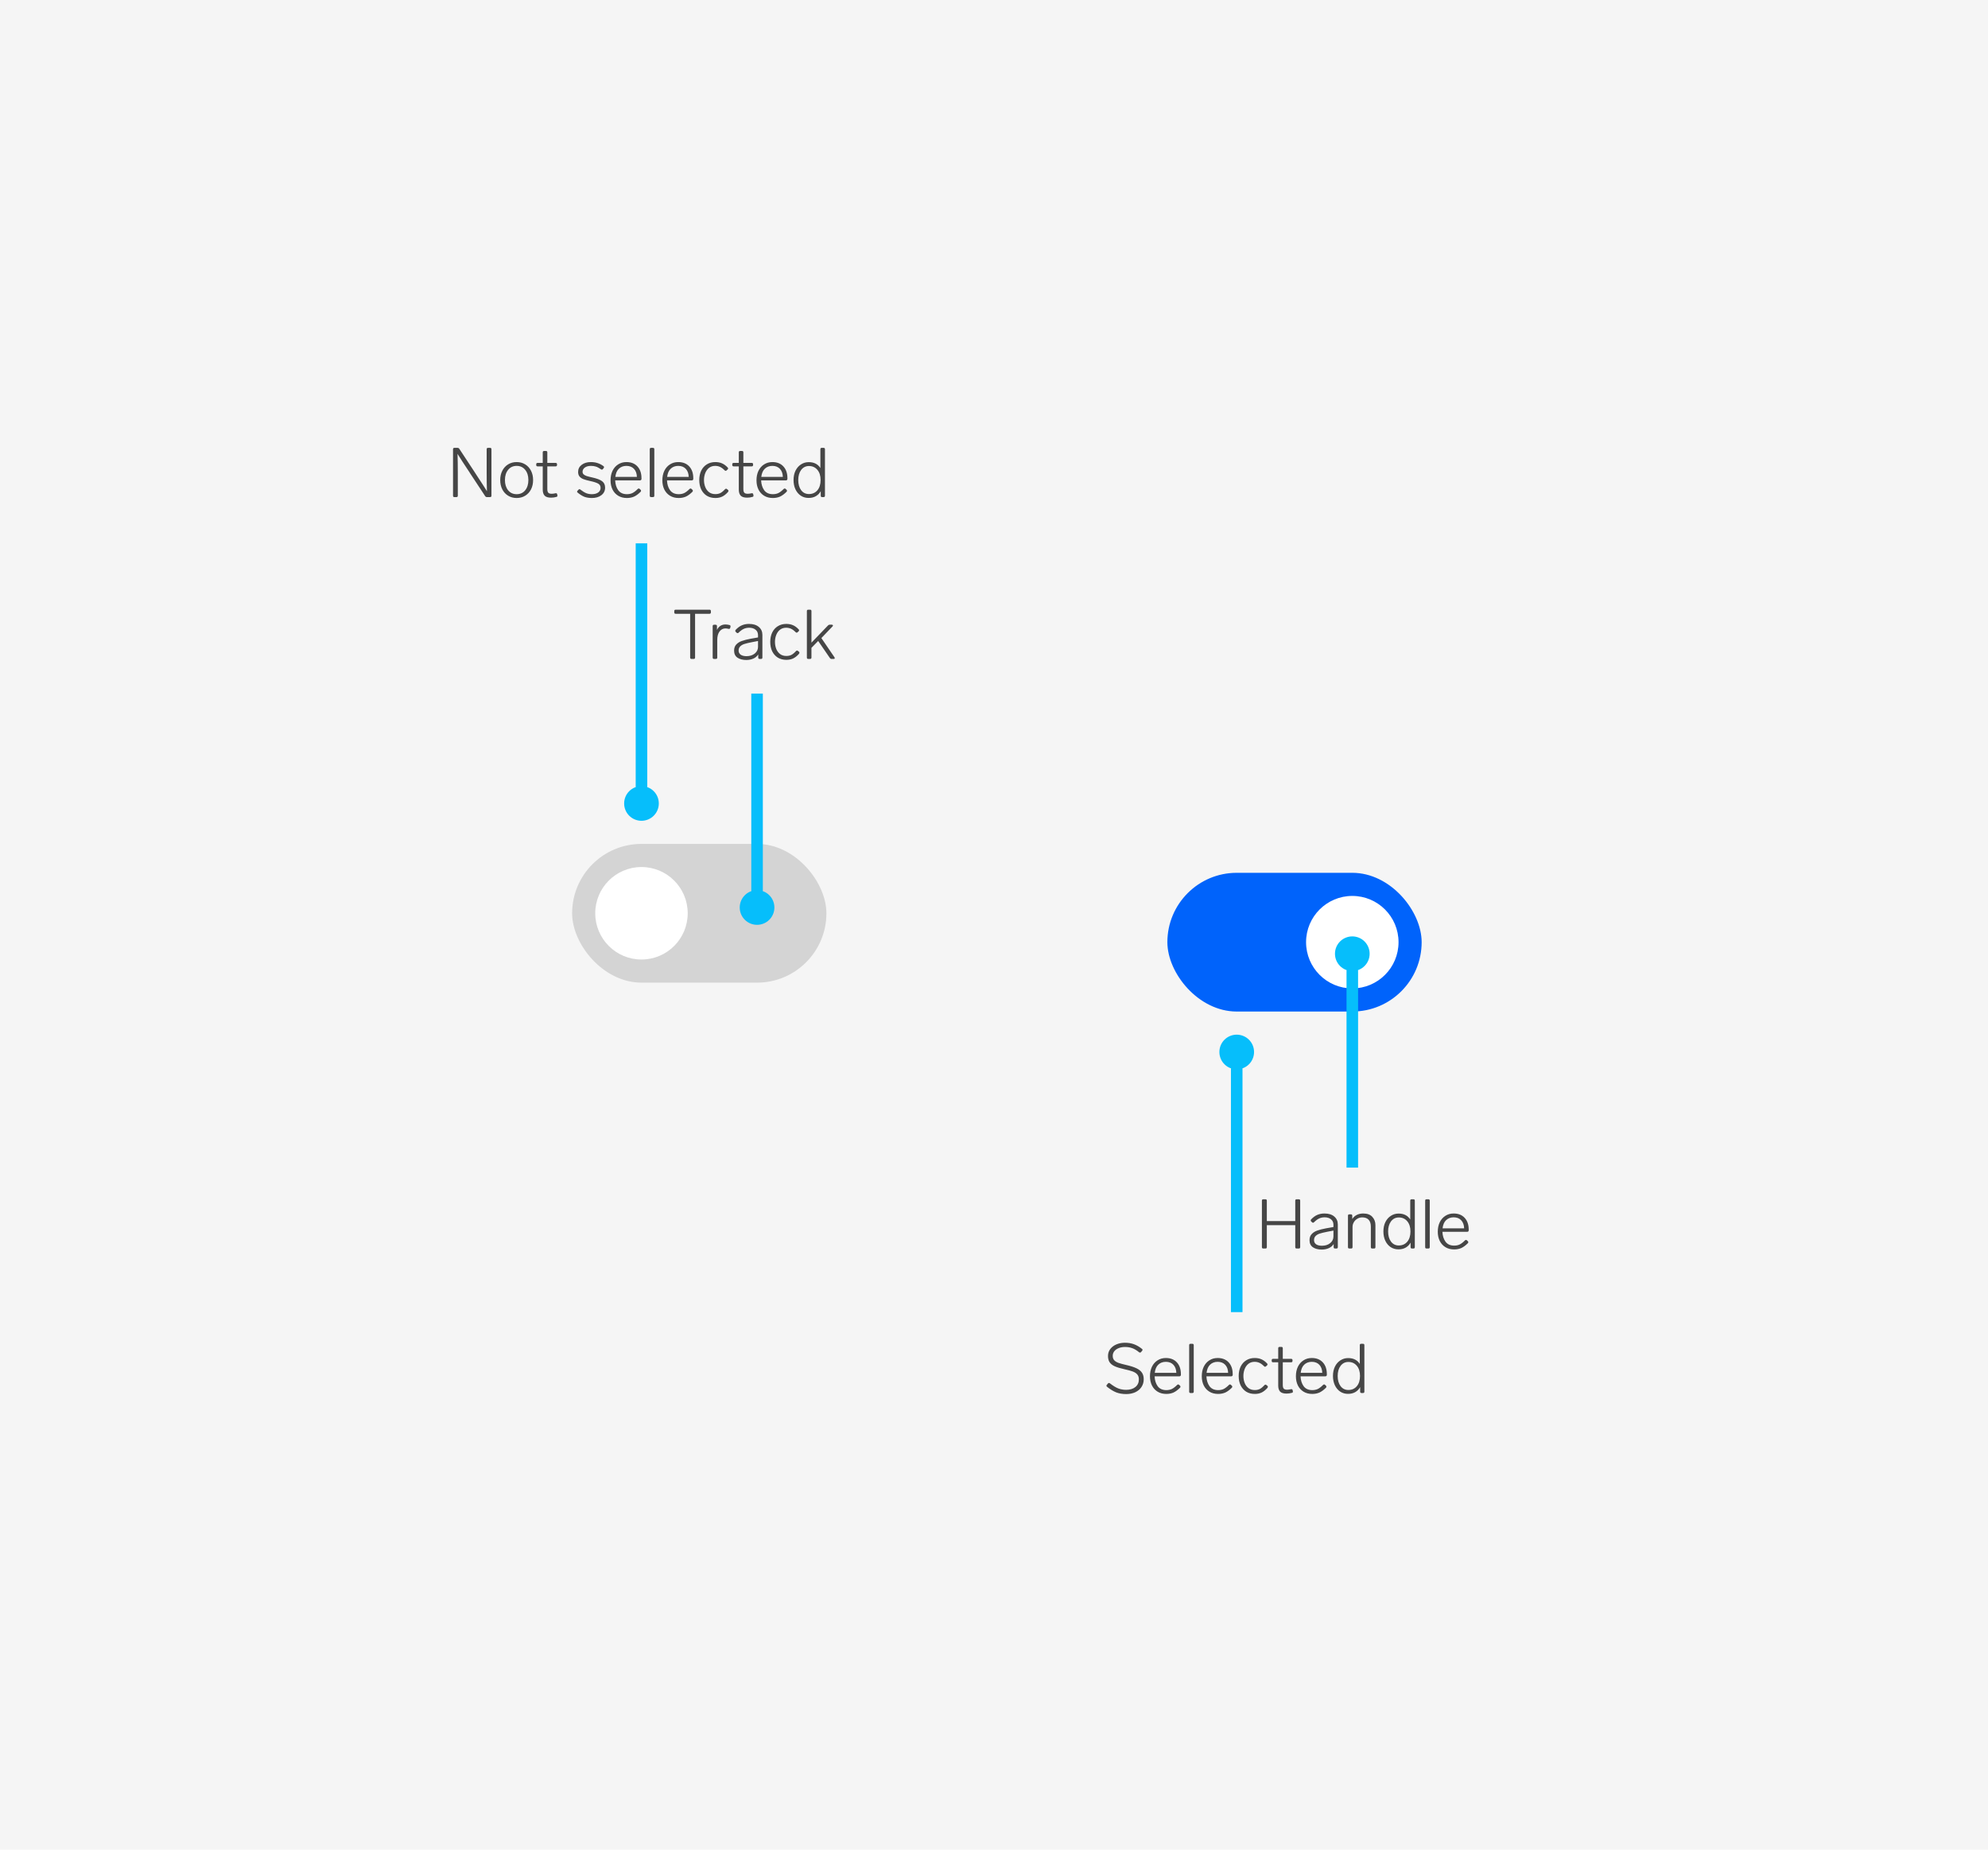 <svg width="344" height="320" viewBox="0 0 344 320" fill="none" xmlns="http://www.w3.org/2000/svg">
<rect width="344" height="320" fill="#F5F5F5"/>
<rect x="99" y="146" width="44" height="24" rx="12" fill="#D4D4D4"/>
<circle cx="111" cy="158" r="8" fill="white"/>
<rect x="202" y="151" width="44" height="24" rx="12" fill="#0063FB"/>
<circle cx="234" cy="163" r="8" fill="white"/>
<path d="M84.211 77.72C84.211 77.56 84.291 77.48 84.451 77.48H84.799C84.959 77.48 85.039 77.56 85.039 77.72V85.76C85.039 85.92 84.959 86 84.799 86H84.259C84.131 86 84.031 85.948 83.959 85.844L81.379 81.932L81.235 81.704C80.275 80.264 79.587 79.204 79.171 78.524C79.203 79.46 79.219 80.54 79.219 81.764V85.76C79.219 85.92 79.139 86 78.979 86H78.631C78.471 86 78.391 85.92 78.391 85.76V77.72C78.391 77.56 78.471 77.48 78.631 77.48H79.171C79.299 77.48 79.399 77.532 79.471 77.636L82.039 81.536L82.495 82.244C83.303 83.468 83.891 84.38 84.259 84.98C84.227 84.028 84.211 82.944 84.211 81.728V77.72ZM89.402 86.156C88.85 86.156 88.358 86.024 87.926 85.76C87.494 85.496 87.158 85.132 86.918 84.668C86.678 84.196 86.558 83.656 86.558 83.048C86.558 82.44 86.678 81.904 86.918 81.44C87.158 80.968 87.494 80.6 87.926 80.336C88.358 80.072 88.85 79.94 89.402 79.94C89.954 79.94 90.446 80.072 90.878 80.336C91.31 80.6 91.646 80.968 91.886 81.44C92.126 81.904 92.246 82.44 92.246 83.048C92.246 83.656 92.126 84.196 91.886 84.668C91.646 85.132 91.31 85.496 90.878 85.76C90.446 86.024 89.954 86.156 89.402 86.156ZM89.402 85.496C90.018 85.496 90.51 85.272 90.878 84.824C91.246 84.368 91.43 83.776 91.43 83.048C91.43 82.32 91.246 81.732 90.878 81.284C90.51 80.828 90.018 80.6 89.402 80.6C88.786 80.6 88.294 80.828 87.926 81.284C87.558 81.732 87.374 82.32 87.374 83.048C87.374 83.776 87.558 84.368 87.926 84.824C88.294 85.272 88.786 85.496 89.402 85.496ZM96.111 85.34C96.135 85.332 96.167 85.328 96.207 85.328C96.255 85.328 96.299 85.344 96.339 85.376C96.379 85.408 96.403 85.452 96.411 85.508L96.447 85.676C96.455 85.692 96.459 85.72 96.459 85.76C96.459 85.872 96.399 85.94 96.279 85.964C95.991 86.052 95.683 86.096 95.355 86.096C94.835 86.096 94.463 85.98 94.239 85.748C94.023 85.508 93.915 85.164 93.915 84.716V80.684H93.027C92.867 80.684 92.787 80.604 92.787 80.444V80.324C92.787 80.164 92.867 80.084 93.027 80.084H93.915V78.26C93.915 78.1 93.995 78.02 94.155 78.02H94.467C94.627 78.02 94.707 78.1 94.707 78.26V80.084H96.147C96.307 80.084 96.387 80.164 96.387 80.324V80.444C96.387 80.604 96.307 80.684 96.147 80.684H94.707V84.62C94.707 84.916 94.763 85.124 94.875 85.244C94.987 85.364 95.179 85.424 95.451 85.424C95.643 85.424 95.863 85.396 96.111 85.34ZM102.425 86.156C101.937 86.156 101.505 86.088 101.129 85.952C100.761 85.808 100.373 85.568 99.965 85.232C99.893 85.184 99.857 85.128 99.857 85.064C99.857 85.008 99.885 84.952 99.941 84.896L100.097 84.728C100.145 84.664 100.205 84.632 100.277 84.632C100.333 84.632 100.385 84.656 100.433 84.704C100.817 85 101.157 85.208 101.453 85.328C101.749 85.44 102.073 85.496 102.425 85.496C102.865 85.496 103.225 85.4 103.505 85.208C103.785 85.008 103.925 84.74 103.925 84.404C103.925 84.068 103.781 83.82 103.493 83.66C103.205 83.5 102.761 83.356 102.161 83.228C101.633 83.116 101.217 83 100.913 82.88C100.617 82.752 100.397 82.592 100.253 82.4C100.109 82.208 100.037 81.956 100.037 81.644C100.037 81.132 100.245 80.72 100.661 80.408C101.077 80.096 101.601 79.94 102.233 79.94C102.665 79.94 103.049 79.996 103.385 80.108C103.729 80.212 104.073 80.388 104.417 80.636C104.489 80.692 104.525 80.752 104.525 80.816C104.525 80.856 104.505 80.908 104.465 80.972L104.321 81.152C104.281 81.216 104.225 81.248 104.153 81.248C104.089 81.248 104.033 81.228 103.985 81.188C103.657 80.956 103.365 80.8 103.109 80.72C102.861 80.64 102.577 80.6 102.257 80.6C101.817 80.6 101.465 80.696 101.201 80.888C100.937 81.08 100.805 81.324 100.805 81.62C100.805 81.804 100.865 81.952 100.985 82.064C101.105 82.176 101.277 82.272 101.501 82.352C101.725 82.424 102.053 82.508 102.485 82.604C103.285 82.78 103.853 82.996 104.189 83.252C104.533 83.508 104.705 83.88 104.705 84.368C104.705 84.904 104.493 85.336 104.069 85.664C103.645 85.992 103.097 86.156 102.425 86.156ZM110.352 84.596C110.408 84.54 110.468 84.512 110.532 84.512C110.588 84.512 110.64 84.536 110.688 84.584L110.844 84.728C110.9 84.784 110.928 84.844 110.928 84.908C110.928 84.956 110.904 85.012 110.856 85.076C110.464 85.468 110.084 85.748 109.716 85.916C109.348 86.076 108.936 86.156 108.48 86.156C107.904 86.156 107.404 86.028 106.98 85.772C106.556 85.516 106.228 85.16 105.996 84.704C105.764 84.24 105.648 83.704 105.648 83.096C105.648 82.48 105.76 81.936 105.984 81.464C106.216 80.984 106.54 80.612 106.956 80.348C107.372 80.076 107.852 79.94 108.396 79.94C109.204 79.94 109.84 80.192 110.304 80.696C110.768 81.2 111 81.88 111 82.736V82.88C110.992 82.952 110.964 83.008 110.916 83.048C110.876 83.088 110.82 83.108 110.748 83.108H106.452C106.476 83.78 106.652 84.348 106.98 84.812C107.316 85.268 107.816 85.496 108.48 85.496C108.84 85.496 109.156 85.432 109.428 85.304C109.708 85.168 110.016 84.932 110.352 84.596ZM108.396 80.6C107.868 80.6 107.432 80.764 107.088 81.092C106.752 81.412 106.548 81.884 106.476 82.508H110.208C110.192 81.924 110.024 81.46 109.704 81.116C109.384 80.772 108.948 80.6 108.396 80.6ZM112.671 86C112.511 86 112.431 85.92 112.431 85.76V77.72C112.431 77.56 112.511 77.48 112.671 77.48H112.983C113.143 77.48 113.223 77.56 113.223 77.72V85.76C113.223 85.92 113.143 86 112.983 86H112.671ZM119.317 84.596C119.373 84.54 119.433 84.512 119.497 84.512C119.553 84.512 119.605 84.536 119.653 84.584L119.809 84.728C119.865 84.784 119.893 84.844 119.893 84.908C119.893 84.956 119.869 85.012 119.821 85.076C119.429 85.468 119.049 85.748 118.681 85.916C118.313 86.076 117.901 86.156 117.445 86.156C116.869 86.156 116.369 86.028 115.945 85.772C115.521 85.516 115.193 85.16 114.961 84.704C114.729 84.24 114.613 83.704 114.613 83.096C114.613 82.48 114.725 81.936 114.949 81.464C115.181 80.984 115.505 80.612 115.921 80.348C116.337 80.076 116.817 79.94 117.361 79.94C118.169 79.94 118.805 80.192 119.269 80.696C119.733 81.2 119.965 81.88 119.965 82.736V82.88C119.957 82.952 119.929 83.008 119.881 83.048C119.841 83.088 119.785 83.108 119.713 83.108H115.417C115.441 83.78 115.617 84.348 115.945 84.812C116.281 85.268 116.781 85.496 117.445 85.496C117.805 85.496 118.121 85.432 118.393 85.304C118.673 85.168 118.981 84.932 119.317 84.596ZM117.361 80.6C116.833 80.6 116.397 80.764 116.053 81.092C115.717 81.412 115.513 81.884 115.441 82.508H119.173C119.157 81.924 118.989 81.46 118.669 81.116C118.349 80.772 117.913 80.6 117.361 80.6ZM123.796 86.156C123.228 86.156 122.732 86.028 122.308 85.772C121.892 85.508 121.568 85.144 121.336 84.68C121.112 84.208 121 83.664 121 83.048C121 82.44 121.112 81.9 121.336 81.428C121.568 80.956 121.892 80.592 122.308 80.336C122.732 80.072 123.22 79.94 123.772 79.94C124.22 79.94 124.612 80.016 124.948 80.168C125.284 80.312 125.608 80.552 125.92 80.888C125.968 80.936 125.992 80.988 125.992 81.044C125.992 81.116 125.96 81.176 125.896 81.224L125.728 81.38C125.68 81.428 125.624 81.452 125.56 81.452C125.504 81.452 125.444 81.42 125.38 81.356C125.1 81.076 124.832 80.88 124.576 80.768C124.328 80.656 124.052 80.6 123.748 80.6C123.332 80.6 122.976 80.716 122.68 80.948C122.392 81.18 122.176 81.484 122.032 81.86C121.888 82.228 121.816 82.624 121.816 83.048C121.816 83.472 121.888 83.872 122.032 84.248C122.176 84.616 122.396 84.916 122.692 85.148C122.988 85.372 123.352 85.484 123.784 85.484C124.104 85.484 124.384 85.428 124.624 85.316C124.872 85.196 125.148 84.972 125.452 84.644C125.516 84.58 125.576 84.548 125.632 84.548C125.696 84.548 125.752 84.572 125.8 84.62L125.968 84.752C126.024 84.8 126.052 84.856 126.052 84.92C126.052 84.984 126.016 85.06 125.944 85.148C125.608 85.516 125.272 85.776 124.936 85.928C124.6 86.08 124.22 86.156 123.796 86.156ZM130.036 85.34C130.06 85.332 130.092 85.328 130.132 85.328C130.18 85.328 130.224 85.344 130.264 85.376C130.304 85.408 130.328 85.452 130.336 85.508L130.372 85.676C130.38 85.692 130.384 85.72 130.384 85.76C130.384 85.872 130.324 85.94 130.204 85.964C129.916 86.052 129.608 86.096 129.28 86.096C128.76 86.096 128.388 85.98 128.164 85.748C127.948 85.508 127.84 85.164 127.84 84.716V80.684H126.952C126.792 80.684 126.712 80.604 126.712 80.444V80.324C126.712 80.164 126.792 80.084 126.952 80.084H127.84V78.26C127.84 78.1 127.92 78.02 128.08 78.02H128.392C128.552 78.02 128.632 78.1 128.632 78.26V80.084H130.072C130.232 80.084 130.312 80.164 130.312 80.324V80.444C130.312 80.604 130.232 80.684 130.072 80.684H128.632V84.62C128.632 84.916 128.688 85.124 128.8 85.244C128.912 85.364 129.104 85.424 129.376 85.424C129.568 85.424 129.788 85.396 130.036 85.34ZM135.606 84.596C135.662 84.54 135.722 84.512 135.786 84.512C135.842 84.512 135.894 84.536 135.942 84.584L136.098 84.728C136.154 84.784 136.182 84.844 136.182 84.908C136.182 84.956 136.158 85.012 136.11 85.076C135.718 85.468 135.338 85.748 134.97 85.916C134.602 86.076 134.19 86.156 133.734 86.156C133.158 86.156 132.658 86.028 132.234 85.772C131.81 85.516 131.482 85.16 131.25 84.704C131.018 84.24 130.902 83.704 130.902 83.096C130.902 82.48 131.014 81.936 131.238 81.464C131.47 80.984 131.794 80.612 132.21 80.348C132.626 80.076 133.106 79.94 133.65 79.94C134.458 79.94 135.094 80.192 135.558 80.696C136.022 81.2 136.254 81.88 136.254 82.736V82.88C136.246 82.952 136.218 83.008 136.17 83.048C136.13 83.088 136.074 83.108 136.002 83.108H131.706C131.73 83.78 131.906 84.348 132.234 84.812C132.57 85.268 133.07 85.496 133.734 85.496C134.094 85.496 134.41 85.432 134.682 85.304C134.962 85.168 135.27 84.932 135.606 84.596ZM133.65 80.6C133.122 80.6 132.686 80.764 132.342 81.092C132.006 81.412 131.802 81.884 131.73 82.508H135.462C135.446 81.924 135.278 81.46 134.958 81.116C134.638 80.772 134.202 80.6 133.65 80.6ZM141.957 77.72C141.957 77.56 142.037 77.48 142.197 77.48H142.509C142.669 77.48 142.749 77.56 142.749 77.72V85.76C142.749 85.92 142.669 86 142.509 86H142.257C142.097 86 142.017 85.92 142.017 85.76V84.98C141.801 85.356 141.517 85.644 141.165 85.844C140.813 86.044 140.397 86.144 139.917 86.144C139.413 86.144 138.965 86.016 138.573 85.76C138.181 85.496 137.873 85.132 137.649 84.668C137.425 84.196 137.313 83.656 137.313 83.048C137.313 82.44 137.425 81.904 137.649 81.44C137.881 80.968 138.197 80.604 138.597 80.348C138.997 80.084 139.445 79.952 139.941 79.952C140.853 79.952 141.525 80.292 141.957 80.972V77.72ZM139.977 85.472C140.577 85.472 141.061 85.26 141.429 84.836C141.805 84.404 141.993 83.808 141.993 83.048C141.993 82.296 141.805 81.704 141.429 81.272C141.061 80.84 140.577 80.624 139.977 80.624C139.425 80.624 138.977 80.848 138.633 81.296C138.297 81.744 138.129 82.328 138.129 83.048C138.129 83.776 138.297 84.364 138.633 84.812C138.969 85.252 139.417 85.472 139.977 85.472Z" fill="#464646"/>
<path d="M119.663 114C119.503 114 119.423 113.92 119.423 113.76V106.188H116.915C116.755 106.188 116.675 106.108 116.675 105.948V105.72C116.675 105.56 116.755 105.48 116.915 105.48H122.771C122.931 105.48 123.011 105.56 123.011 105.72V105.948C123.011 106.108 122.931 106.188 122.771 106.188H120.275V113.76C120.275 113.92 120.195 114 120.035 114H119.663ZM125.528 108.036C125.728 108.036 125.964 108.068 126.236 108.132C126.38 108.18 126.436 108.28 126.404 108.432L126.356 108.624C126.316 108.776 126.216 108.832 126.056 108.792C125.864 108.744 125.688 108.72 125.528 108.72C125.12 108.72 124.78 108.896 124.508 109.248C124.244 109.6 124.112 110.088 124.112 110.712V113.76C124.112 113.92 124.032 114 123.872 114H123.56C123.4 114 123.32 113.92 123.32 113.76V108.324C123.32 108.164 123.4 108.084 123.56 108.084H123.824C123.984 108.084 124.064 108.164 124.064 108.324V108.984C124.2 108.688 124.392 108.456 124.64 108.288C124.896 108.12 125.192 108.036 125.528 108.036ZM129.607 107.94C130.335 107.94 130.903 108.116 131.311 108.468C131.719 108.812 131.923 109.268 131.923 109.836V113.76C131.923 113.92 131.843 114 131.683 114H131.443C131.283 114 131.203 113.92 131.203 113.76V113.22C131.003 113.54 130.719 113.78 130.351 113.94C129.991 114.1 129.587 114.18 129.139 114.18C128.515 114.18 128.007 114.048 127.615 113.784C127.223 113.52 127.027 113.112 127.027 112.56C127.027 112.12 127.151 111.768 127.399 111.504C127.647 111.232 127.971 111.028 128.371 110.892C128.771 110.748 129.271 110.62 129.871 110.508L131.167 110.28V109.896C131.167 109.488 131.027 109.172 130.747 108.948C130.467 108.716 130.099 108.6 129.643 108.6C129.299 108.6 128.987 108.664 128.707 108.792C128.427 108.92 128.127 109.14 127.807 109.452C127.751 109.508 127.691 109.536 127.627 109.536C127.571 109.536 127.519 109.512 127.471 109.464L127.315 109.32C127.259 109.264 127.231 109.204 127.231 109.14C127.231 109.068 127.259 109.004 127.315 108.948C127.651 108.596 128.003 108.34 128.371 108.18C128.747 108.02 129.159 107.94 129.607 107.94ZM129.175 113.52C129.751 113.52 130.227 113.368 130.603 113.064C130.979 112.76 131.167 112.372 131.167 111.9V110.892L130.051 111.108C129.531 111.212 129.119 111.312 128.815 111.408C128.511 111.504 128.267 111.644 128.083 111.828C127.899 112.012 127.807 112.252 127.807 112.548C127.807 112.852 127.927 113.092 128.167 113.268C128.415 113.436 128.751 113.52 129.175 113.52ZM136.079 114.156C135.511 114.156 135.015 114.028 134.591 113.772C134.175 113.508 133.851 113.144 133.619 112.68C133.395 112.208 133.283 111.664 133.283 111.048C133.283 110.44 133.395 109.9 133.619 109.428C133.851 108.956 134.175 108.592 134.591 108.336C135.015 108.072 135.503 107.94 136.055 107.94C136.503 107.94 136.895 108.016 137.231 108.168C137.567 108.312 137.891 108.552 138.203 108.888C138.251 108.936 138.275 108.988 138.275 109.044C138.275 109.116 138.243 109.176 138.179 109.224L138.011 109.38C137.963 109.428 137.907 109.452 137.843 109.452C137.787 109.452 137.727 109.42 137.663 109.356C137.383 109.076 137.115 108.88 136.859 108.768C136.611 108.656 136.335 108.6 136.031 108.6C135.615 108.6 135.259 108.716 134.963 108.948C134.675 109.18 134.459 109.484 134.315 109.86C134.171 110.228 134.099 110.624 134.099 111.048C134.099 111.472 134.171 111.872 134.315 112.248C134.459 112.616 134.679 112.916 134.975 113.148C135.271 113.372 135.635 113.484 136.067 113.484C136.387 113.484 136.667 113.428 136.907 113.316C137.155 113.196 137.431 112.972 137.735 112.644C137.799 112.58 137.859 112.548 137.915 112.548C137.979 112.548 138.035 112.572 138.083 112.62L138.251 112.752C138.307 112.8 138.335 112.856 138.335 112.92C138.335 112.984 138.299 113.06 138.227 113.148C137.891 113.516 137.555 113.776 137.219 113.928C136.883 114.08 136.503 114.156 136.079 114.156ZM143.892 114C143.772 114 143.676 113.948 143.604 113.844L141.576 110.892L140.412 112.08V113.76C140.412 113.92 140.332 114 140.172 114H139.86C139.7 114 139.62 113.92 139.62 113.76V105.72C139.62 105.56 139.7 105.48 139.86 105.48H140.172C140.332 105.48 140.412 105.56 140.412 105.72V111.18L143.292 108.192C143.364 108.112 143.464 108.072 143.592 108.072H143.928C143.992 108.072 144.04 108.088 144.072 108.12C144.112 108.144 144.132 108.176 144.132 108.216C144.132 108.256 144.108 108.308 144.06 108.372L142.128 110.388L144.396 113.712C144.428 113.768 144.444 113.816 144.444 113.856C144.444 113.952 144.38 114 144.252 114H143.892Z" fill="#464646"/>
<path d="M194.872 241.18C194.24 241.18 193.668 241.084 193.156 240.892C192.652 240.692 192.12 240.368 191.56 239.92C191.488 239.856 191.452 239.796 191.452 239.74C191.452 239.692 191.476 239.64 191.524 239.584L191.716 239.356C191.756 239.292 191.816 239.26 191.896 239.26C191.96 239.26 192.012 239.28 192.052 239.32C192.62 239.76 193.116 240.06 193.54 240.22C193.964 240.372 194.408 240.448 194.872 240.448C195.52 240.448 196.048 240.288 196.456 239.968C196.864 239.64 197.068 239.196 197.068 238.636C197.068 238.276 196.972 237.988 196.78 237.772C196.588 237.556 196.324 237.388 195.988 237.268C195.66 237.148 195.192 237.02 194.584 236.884C193.856 236.724 193.288 236.552 192.88 236.368C192.48 236.184 192.188 235.952 192.004 235.672C191.82 235.392 191.728 235.032 191.728 234.592C191.728 234.128 191.86 233.724 192.124 233.38C192.396 233.028 192.756 232.76 193.204 232.576C193.652 232.392 194.136 232.3 194.656 232.3C195.224 232.3 195.74 232.384 196.204 232.552C196.676 232.72 197.14 232.988 197.596 233.356C197.668 233.404 197.704 233.46 197.704 233.524C197.704 233.572 197.68 233.628 197.632 233.692L197.452 233.908C197.412 233.972 197.352 234.004 197.272 234.004C197.208 234.004 197.152 233.984 197.104 233.944C196.696 233.608 196.3 233.372 195.916 233.236C195.54 233.1 195.124 233.032 194.668 233.032C194.252 233.032 193.884 233.1 193.564 233.236C193.244 233.364 192.992 233.544 192.808 233.776C192.632 234.008 192.544 234.272 192.544 234.568C192.544 234.888 192.632 235.144 192.808 235.336C192.992 235.528 193.244 235.68 193.564 235.792C193.892 235.904 194.368 236.032 194.992 236.176C195.712 236.344 196.28 236.532 196.696 236.74C197.12 236.948 197.428 237.204 197.62 237.508C197.812 237.804 197.908 238.172 197.908 238.612C197.908 239.124 197.776 239.576 197.512 239.968C197.256 240.352 196.896 240.652 196.432 240.868C195.968 241.076 195.448 241.18 194.872 241.18ZM203.692 239.596C203.748 239.54 203.808 239.512 203.872 239.512C203.928 239.512 203.98 239.536 204.028 239.584L204.184 239.728C204.24 239.784 204.268 239.844 204.268 239.908C204.268 239.956 204.244 240.012 204.196 240.076C203.804 240.468 203.424 240.748 203.056 240.916C202.688 241.076 202.276 241.156 201.82 241.156C201.244 241.156 200.744 241.028 200.32 240.772C199.896 240.516 199.568 240.16 199.336 239.704C199.104 239.24 198.988 238.704 198.988 238.096C198.988 237.48 199.1 236.936 199.324 236.464C199.556 235.984 199.88 235.612 200.296 235.348C200.712 235.076 201.192 234.94 201.736 234.94C202.544 234.94 203.18 235.192 203.644 235.696C204.108 236.2 204.34 236.88 204.34 237.736V237.88C204.332 237.952 204.304 238.008 204.256 238.048C204.216 238.088 204.16 238.108 204.088 238.108H199.792C199.816 238.78 199.992 239.348 200.32 239.812C200.656 240.268 201.156 240.496 201.82 240.496C202.18 240.496 202.496 240.432 202.768 240.304C203.048 240.168 203.356 239.932 203.692 239.596ZM201.736 235.6C201.208 235.6 200.772 235.764 200.428 236.092C200.092 236.412 199.888 236.884 199.816 237.508H203.548C203.532 236.924 203.364 236.46 203.044 236.116C202.724 235.772 202.288 235.6 201.736 235.6ZM206.011 241C205.851 241 205.771 240.92 205.771 240.76V232.72C205.771 232.56 205.851 232.48 206.011 232.48H206.323C206.483 232.48 206.563 232.56 206.563 232.72V240.76C206.563 240.92 206.483 241 206.323 241H206.011ZM212.657 239.596C212.713 239.54 212.773 239.512 212.837 239.512C212.893 239.512 212.945 239.536 212.993 239.584L213.149 239.728C213.205 239.784 213.233 239.844 213.233 239.908C213.233 239.956 213.209 240.012 213.161 240.076C212.769 240.468 212.389 240.748 212.021 240.916C211.653 241.076 211.241 241.156 210.785 241.156C210.209 241.156 209.709 241.028 209.285 240.772C208.861 240.516 208.533 240.16 208.301 239.704C208.069 239.24 207.953 238.704 207.953 238.096C207.953 237.48 208.065 236.936 208.289 236.464C208.521 235.984 208.845 235.612 209.261 235.348C209.677 235.076 210.157 234.94 210.701 234.94C211.509 234.94 212.145 235.192 212.609 235.696C213.073 236.2 213.305 236.88 213.305 237.736V237.88C213.297 237.952 213.269 238.008 213.221 238.048C213.181 238.088 213.125 238.108 213.053 238.108H208.757C208.781 238.78 208.957 239.348 209.285 239.812C209.621 240.268 210.121 240.496 210.785 240.496C211.145 240.496 211.461 240.432 211.733 240.304C212.013 240.168 212.321 239.932 212.657 239.596ZM210.701 235.6C210.173 235.6 209.737 235.764 209.393 236.092C209.057 236.412 208.853 236.884 208.781 237.508H212.513C212.497 236.924 212.329 236.46 212.009 236.116C211.689 235.772 211.253 235.6 210.701 235.6ZM217.136 241.156C216.568 241.156 216.072 241.028 215.648 240.772C215.232 240.508 214.908 240.144 214.676 239.68C214.452 239.208 214.34 238.664 214.34 238.048C214.34 237.44 214.452 236.9 214.676 236.428C214.908 235.956 215.232 235.592 215.648 235.336C216.072 235.072 216.56 234.94 217.112 234.94C217.56 234.94 217.952 235.016 218.288 235.168C218.624 235.312 218.948 235.552 219.26 235.888C219.308 235.936 219.332 235.988 219.332 236.044C219.332 236.116 219.3 236.176 219.236 236.224L219.068 236.38C219.02 236.428 218.964 236.452 218.9 236.452C218.844 236.452 218.784 236.42 218.72 236.356C218.44 236.076 218.172 235.88 217.916 235.768C217.668 235.656 217.392 235.6 217.088 235.6C216.672 235.6 216.316 235.716 216.02 235.948C215.732 236.18 215.516 236.484 215.372 236.86C215.228 237.228 215.156 237.624 215.156 238.048C215.156 238.472 215.228 238.872 215.372 239.248C215.516 239.616 215.736 239.916 216.032 240.148C216.328 240.372 216.692 240.484 217.124 240.484C217.444 240.484 217.724 240.428 217.964 240.316C218.212 240.196 218.488 239.972 218.792 239.644C218.856 239.58 218.916 239.548 218.972 239.548C219.036 239.548 219.092 239.572 219.14 239.62L219.308 239.752C219.364 239.8 219.392 239.856 219.392 239.92C219.392 239.984 219.356 240.06 219.284 240.148C218.948 240.516 218.612 240.776 218.276 240.928C217.94 241.08 217.56 241.156 217.136 241.156ZM223.376 240.34C223.4 240.332 223.432 240.328 223.472 240.328C223.52 240.328 223.564 240.344 223.604 240.376C223.644 240.408 223.668 240.452 223.676 240.508L223.712 240.676C223.72 240.692 223.724 240.72 223.724 240.76C223.724 240.872 223.664 240.94 223.544 240.964C223.256 241.052 222.948 241.096 222.62 241.096C222.1 241.096 221.728 240.98 221.504 240.748C221.288 240.508 221.18 240.164 221.18 239.716V235.684H220.292C220.132 235.684 220.052 235.604 220.052 235.444V235.324C220.052 235.164 220.132 235.084 220.292 235.084H221.18V233.26C221.18 233.1 221.26 233.02 221.42 233.02H221.732C221.892 233.02 221.972 233.1 221.972 233.26V235.084H223.412C223.572 235.084 223.652 235.164 223.652 235.324V235.444C223.652 235.604 223.572 235.684 223.412 235.684H221.972V239.62C221.972 239.916 222.028 240.124 222.14 240.244C222.252 240.364 222.444 240.424 222.716 240.424C222.908 240.424 223.128 240.396 223.376 240.34ZM228.946 239.596C229.002 239.54 229.062 239.512 229.126 239.512C229.182 239.512 229.234 239.536 229.282 239.584L229.438 239.728C229.494 239.784 229.522 239.844 229.522 239.908C229.522 239.956 229.498 240.012 229.45 240.076C229.058 240.468 228.678 240.748 228.31 240.916C227.942 241.076 227.53 241.156 227.074 241.156C226.498 241.156 225.998 241.028 225.574 240.772C225.15 240.516 224.822 240.16 224.59 239.704C224.358 239.24 224.242 238.704 224.242 238.096C224.242 237.48 224.354 236.936 224.578 236.464C224.81 235.984 225.134 235.612 225.55 235.348C225.966 235.076 226.446 234.94 226.99 234.94C227.798 234.94 228.434 235.192 228.898 235.696C229.362 236.2 229.594 236.88 229.594 237.736V237.88C229.586 237.952 229.558 238.008 229.51 238.048C229.47 238.088 229.414 238.108 229.342 238.108H225.046C225.07 238.78 225.246 239.348 225.574 239.812C225.91 240.268 226.41 240.496 227.074 240.496C227.434 240.496 227.75 240.432 228.022 240.304C228.302 240.168 228.61 239.932 228.946 239.596ZM226.99 235.6C226.462 235.6 226.026 235.764 225.682 236.092C225.346 236.412 225.142 236.884 225.07 237.508H228.802C228.786 236.924 228.618 236.46 228.298 236.116C227.978 235.772 227.542 235.6 226.99 235.6ZM235.297 232.72C235.297 232.56 235.377 232.48 235.537 232.48H235.849C236.009 232.48 236.089 232.56 236.089 232.72V240.76C236.089 240.92 236.009 241 235.849 241H235.597C235.437 241 235.357 240.92 235.357 240.76V239.98C235.141 240.356 234.857 240.644 234.505 240.844C234.153 241.044 233.737 241.144 233.257 241.144C232.753 241.144 232.305 241.016 231.913 240.76C231.521 240.496 231.213 240.132 230.989 239.668C230.765 239.196 230.653 238.656 230.653 238.048C230.653 237.44 230.765 236.904 230.989 236.44C231.221 235.968 231.537 235.604 231.937 235.348C232.337 235.084 232.785 234.952 233.281 234.952C234.193 234.952 234.865 235.292 235.297 235.972V232.72ZM233.317 240.472C233.917 240.472 234.401 240.26 234.769 239.836C235.145 239.404 235.333 238.808 235.333 238.048C235.333 237.296 235.145 236.704 234.769 236.272C234.401 235.84 233.917 235.624 233.317 235.624C232.765 235.624 232.317 235.848 231.973 236.296C231.637 236.744 231.469 237.328 231.469 238.048C231.469 238.776 231.637 239.364 231.973 239.812C232.309 240.252 232.757 240.472 233.317 240.472Z" fill="#464646"/>
<path d="M218.598 216C218.438 216 218.358 215.92 218.358 215.76V207.72C218.358 207.56 218.438 207.48 218.598 207.48H218.97C219.13 207.48 219.21 207.56 219.21 207.72V211.248H224.13V207.72C224.13 207.56 224.21 207.48 224.37 207.48H224.742C224.902 207.48 224.982 207.56 224.982 207.72V215.76C224.982 215.92 224.902 216 224.742 216H224.37C224.21 216 224.13 215.92 224.13 215.76V211.956H219.21V215.76C219.21 215.92 219.13 216 218.97 216H218.598ZM229.178 209.94C229.906 209.94 230.474 210.116 230.882 210.468C231.29 210.812 231.494 211.268 231.494 211.836V215.76C231.494 215.92 231.414 216 231.254 216H231.014C230.854 216 230.774 215.92 230.774 215.76V215.22C230.574 215.54 230.29 215.78 229.922 215.94C229.562 216.1 229.158 216.18 228.71 216.18C228.086 216.18 227.578 216.048 227.186 215.784C226.794 215.52 226.598 215.112 226.598 214.56C226.598 214.12 226.722 213.768 226.97 213.504C227.218 213.232 227.542 213.028 227.942 212.892C228.342 212.748 228.842 212.62 229.442 212.508L230.738 212.28V211.896C230.738 211.488 230.598 211.172 230.318 210.948C230.038 210.716 229.67 210.6 229.214 210.6C228.87 210.6 228.558 210.664 228.278 210.792C227.998 210.92 227.698 211.14 227.378 211.452C227.322 211.508 227.262 211.536 227.198 211.536C227.142 211.536 227.09 211.512 227.042 211.464L226.886 211.32C226.83 211.264 226.802 211.204 226.802 211.14C226.802 211.068 226.83 211.004 226.886 210.948C227.222 210.596 227.574 210.34 227.942 210.18C228.318 210.02 228.73 209.94 229.178 209.94ZM228.746 215.52C229.322 215.52 229.798 215.368 230.174 215.064C230.55 214.76 230.738 214.372 230.738 213.9V212.892L229.622 213.108C229.102 213.212 228.69 213.312 228.386 213.408C228.082 213.504 227.838 213.644 227.654 213.828C227.47 214.012 227.378 214.252 227.378 214.548C227.378 214.852 227.498 215.092 227.738 215.268C227.986 215.436 228.322 215.52 228.746 215.52ZM235.889 209.94C236.585 209.94 237.109 210.132 237.461 210.516C237.821 210.9 238.001 211.38 238.001 211.956V215.76C238.001 215.92 237.921 216 237.761 216H237.449C237.289 216 237.209 215.92 237.209 215.76V212.22C237.209 211.692 237.081 211.292 236.825 211.02C236.569 210.748 236.201 210.612 235.721 210.612C235.417 210.612 235.137 210.688 234.881 210.84C234.625 210.984 234.421 211.184 234.269 211.44C234.117 211.696 234.041 211.976 234.041 212.28V215.76C234.041 215.92 233.961 216 233.801 216H233.489C233.329 216 233.249 215.92 233.249 215.76V210.324C233.249 210.164 233.329 210.084 233.489 210.084H233.753C233.913 210.084 233.993 210.164 233.993 210.324V210.9C234.193 210.58 234.457 210.34 234.785 210.18C235.113 210.02 235.481 209.94 235.889 209.94ZM244.025 207.72C244.025 207.56 244.105 207.48 244.265 207.48H244.577C244.737 207.48 244.817 207.56 244.817 207.72V215.76C244.817 215.92 244.737 216 244.577 216H244.325C244.165 216 244.085 215.92 244.085 215.76V214.98C243.869 215.356 243.585 215.644 243.233 215.844C242.881 216.044 242.465 216.144 241.985 216.144C241.481 216.144 241.033 216.016 240.641 215.76C240.249 215.496 239.941 215.132 239.717 214.668C239.493 214.196 239.381 213.656 239.381 213.048C239.381 212.44 239.493 211.904 239.717 211.44C239.949 210.968 240.265 210.604 240.665 210.348C241.065 210.084 241.513 209.952 242.009 209.952C242.921 209.952 243.593 210.292 244.025 210.972V207.72ZM242.045 215.472C242.645 215.472 243.129 215.26 243.497 214.836C243.873 214.404 244.061 213.808 244.061 213.048C244.061 212.296 243.873 211.704 243.497 211.272C243.129 210.84 242.645 210.624 242.045 210.624C241.493 210.624 241.045 210.848 240.701 211.296C240.365 211.744 240.197 212.328 240.197 213.048C240.197 213.776 240.365 214.364 240.701 214.812C241.037 215.252 241.485 215.472 242.045 215.472ZM246.849 216C246.689 216 246.609 215.92 246.609 215.76V207.72C246.609 207.56 246.689 207.48 246.849 207.48H247.161C247.321 207.48 247.401 207.56 247.401 207.72V215.76C247.401 215.92 247.321 216 247.161 216H246.849ZM253.495 214.596C253.551 214.54 253.611 214.512 253.675 214.512C253.731 214.512 253.783 214.536 253.831 214.584L253.987 214.728C254.043 214.784 254.071 214.844 254.071 214.908C254.071 214.956 254.047 215.012 253.999 215.076C253.607 215.468 253.227 215.748 252.859 215.916C252.491 216.076 252.079 216.156 251.623 216.156C251.047 216.156 250.547 216.028 250.123 215.772C249.699 215.516 249.371 215.16 249.139 214.704C248.907 214.24 248.791 213.704 248.791 213.096C248.791 212.48 248.903 211.936 249.127 211.464C249.359 210.984 249.683 210.612 250.099 210.348C250.515 210.076 250.995 209.94 251.539 209.94C252.347 209.94 252.983 210.192 253.447 210.696C253.911 211.2 254.143 211.88 254.143 212.736V212.88C254.135 212.952 254.107 213.008 254.059 213.048C254.019 213.088 253.963 213.108 253.891 213.108H249.595C249.619 213.78 249.795 214.348 250.123 214.812C250.459 215.268 250.959 215.496 251.623 215.496C251.983 215.496 252.299 215.432 252.571 215.304C252.851 215.168 253.159 214.932 253.495 214.596ZM251.539 210.6C251.011 210.6 250.575 210.764 250.231 211.092C249.895 211.412 249.691 211.884 249.619 212.508H253.351C253.335 211.924 253.167 211.46 252.847 211.116C252.527 210.772 252.091 210.6 251.539 210.6Z" fill="#464646"/>
<path d="M110 136C110 136.552 110.448 137 111 137C111.552 137 112 136.552 112 136L110 136ZM110 94L110 136L112 136L112 94L110 94Z" fill="#06BEFB"/>
<circle cx="111" cy="139" r="3" fill="#06BEFB"/>
<path d="M130 154C130 154.552 130.448 155 131 155C131.552 155 132 154.552 132 154L130 154ZM130 120L130 154L132 154L132 120L130 120Z" fill="#06BEFB"/>
<circle cx="131" cy="157" r="3" fill="#06BEFB"/>
<path d="M215 185C215 184.448 214.552 184 214 184C213.448 184 213 184.448 213 185L215 185ZM215 227L215 185L213 185L213 227L215 227Z" fill="#06BEFB"/>
<circle cx="214" cy="182" r="3" transform="rotate(180 214 182)" fill="#06BEFB"/>
<path d="M235 168C235 167.448 234.552 167 234 167C233.448 167 233 167.448 233 168L235 168ZM235 202L235 168L233 168L233 202L235 202Z" fill="#06BEFB"/>
<circle cx="234" cy="165" r="3" transform="rotate(180 234 165)" fill="#06BEFB"/>
</svg>
